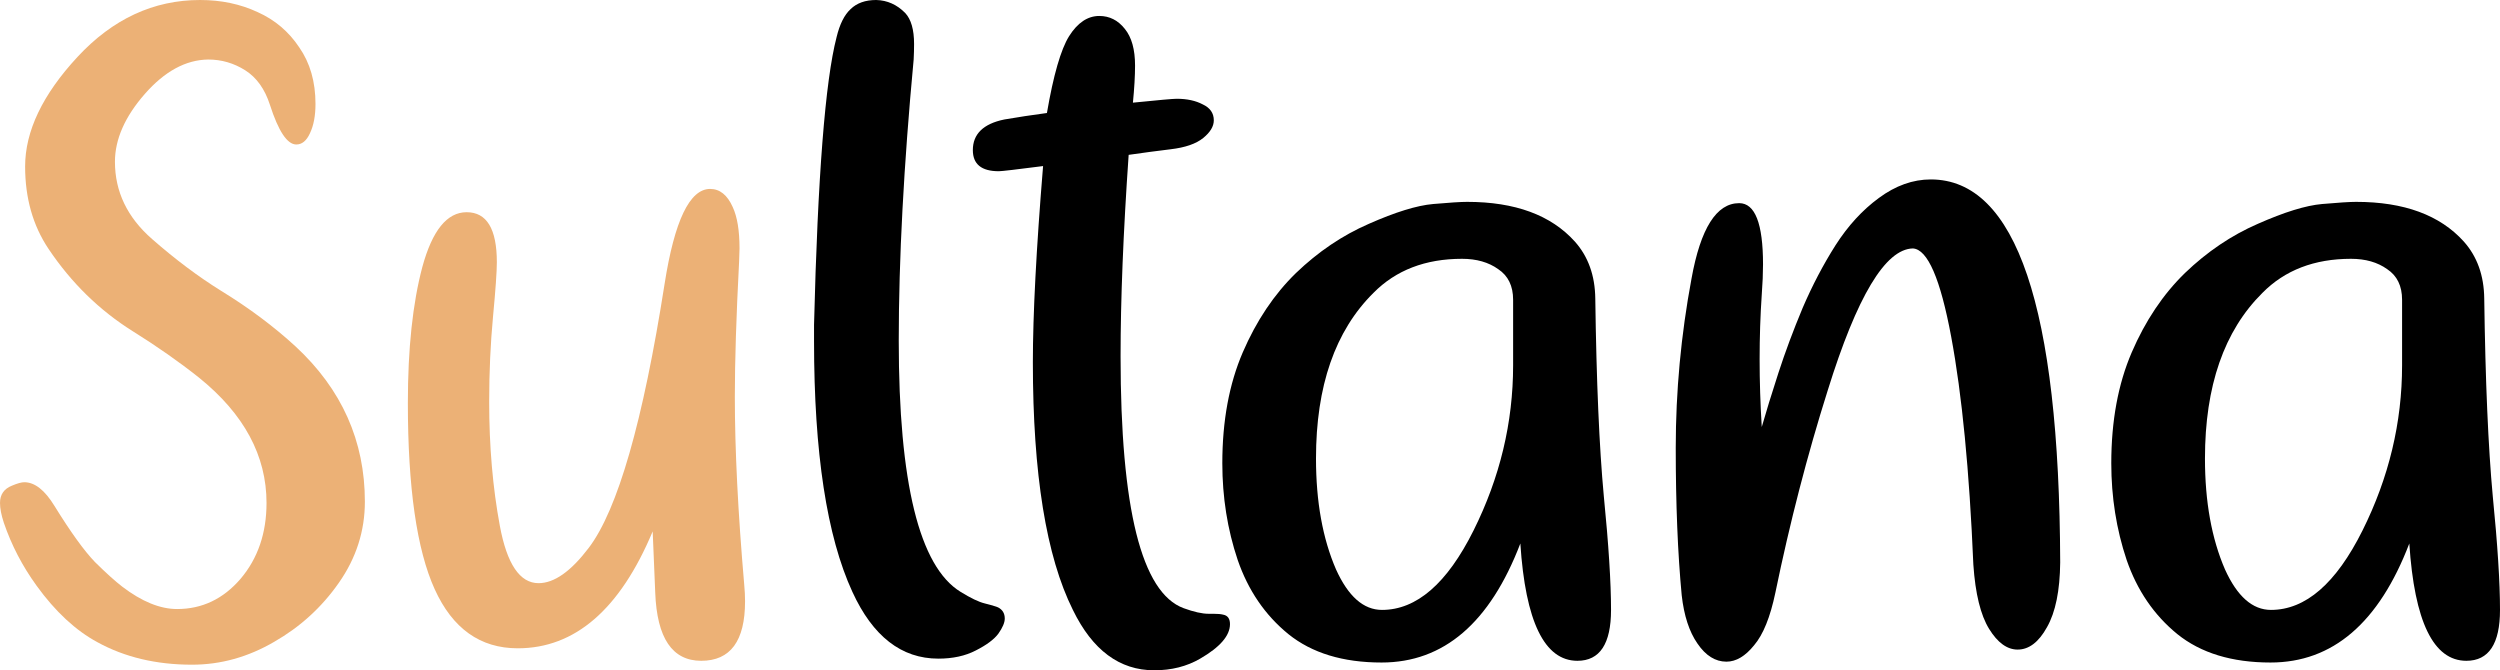 <svg width="138" height="37" viewBox="0 0 138 37" fill="none" xmlns="http://www.w3.org/2000/svg">
<path d="M10.599 36.691C8.625 36.691 6.886 36.278 5.382 35.452C4.175 34.802 3.055 33.762 2.021 32.333C1.238 31.254 0.635 30.095 0.212 28.857C0.071 28.429 0 28.064 0 27.762C0 27.302 0.219 26.984 0.658 26.809C0.956 26.683 1.183 26.619 1.34 26.619C1.919 26.619 2.475 27.056 3.008 27.929C3.901 29.373 4.645 30.405 5.241 31.024C5.852 31.627 6.353 32.079 6.745 32.381C7.826 33.206 8.837 33.619 9.777 33.619C11.155 33.619 12.322 33.063 13.278 31.952C14.234 30.825 14.712 29.429 14.712 27.762C14.712 25.159 13.474 22.857 10.999 20.857C9.902 19.984 8.68 19.127 7.332 18.286C5.484 17.127 3.933 15.611 2.679 13.738C1.817 12.452 1.387 10.937 1.387 9.19C1.387 7.238 2.35 5.222 4.277 3.143C6.22 1.048 8.476 0 11.046 0C12.205 0 13.263 0.222 14.218 0.667C15.174 1.095 15.942 1.746 16.521 2.619C17.117 3.476 17.415 4.516 17.415 5.738C17.415 6.389 17.313 6.929 17.109 7.357C16.921 7.77 16.67 7.976 16.357 7.976C15.856 7.976 15.37 7.246 14.9 5.786C14.618 4.913 14.164 4.278 13.537 3.881C12.91 3.484 12.229 3.286 11.492 3.286C10.254 3.302 9.087 3.937 7.99 5.19C6.894 6.444 6.345 7.69 6.345 8.929C6.345 10.579 7.027 12 8.39 13.191C9.675 14.318 10.944 15.27 12.197 16.048C13.748 17 15.119 18.024 16.31 19.119C18.864 21.484 20.141 24.341 20.141 27.691C20.141 29.309 19.663 30.802 18.707 32.167C17.767 33.516 16.576 34.603 15.135 35.429C13.694 36.27 12.181 36.691 10.599 36.691Z" fill="#ECB176"/>
<path d="M38.707 36.476C37.109 36.476 36.263 35.222 36.169 32.714L36.028 29.333C34.226 33.635 31.742 35.786 28.578 35.786C26.509 35.786 24.982 34.698 23.995 32.524C23.008 30.349 22.514 26.921 22.514 22.238C22.514 19.238 22.781 16.738 23.313 14.738C23.862 12.722 24.676 11.714 25.758 11.714C26.87 11.714 27.426 12.635 27.426 14.476C27.426 14.984 27.356 15.984 27.215 17.476C27.074 18.968 27.003 20.54 27.003 22.191C27.003 24.635 27.199 26.913 27.591 29.024C27.982 31.135 28.695 32.191 29.729 32.191C30.591 32.191 31.515 31.54 32.502 30.238C34.1 28.127 35.495 23.27 36.686 15.667C37.234 12.175 38.072 10.429 39.2 10.429C39.733 10.429 40.148 10.762 40.446 11.429C40.697 11.968 40.822 12.73 40.822 13.714L40.798 14.452C40.642 17.452 40.563 19.936 40.563 21.905C40.563 24.825 40.736 28.278 41.08 32.262C41.112 32.595 41.127 32.905 41.127 33.191C41.127 35.381 40.321 36.476 38.707 36.476Z" fill="#ECB176"/>
<path d="M51.797 36.357C49.76 36.357 48.178 35.127 47.05 32.667C45.64 29.603 44.935 24.992 44.935 18.833V17.929C45.138 9.754 45.553 4.46 46.18 2.048C46.352 1.333 46.611 0.817 46.956 0.5C47.3 0.167 47.77 0 48.366 0C48.977 0.016 49.51 0.254 49.964 0.714C50.293 1.063 50.457 1.635 50.457 2.429C50.457 2.698 50.45 2.984 50.434 3.286C49.886 9.143 49.611 14.318 49.611 18.809C49.611 26.651 50.747 31.27 53.019 32.667C53.583 33.016 54.03 33.23 54.359 33.309C54.688 33.389 54.931 33.46 55.087 33.524C55.338 33.651 55.463 33.857 55.463 34.143C55.463 34.365 55.346 34.643 55.111 34.976C54.876 35.294 54.461 35.603 53.865 35.905C53.285 36.206 52.596 36.357 51.797 36.357Z" fill="black"/>
<path d="M63.712 37C61.801 37 60.304 35.889 59.223 33.667C57.751 30.714 57.014 26.159 57.014 20C57.014 17.365 57.202 13.754 57.578 9.167C56.106 9.357 55.291 9.452 55.134 9.452C54.178 9.452 53.701 9.063 53.701 8.286C53.701 7.397 54.28 6.833 55.44 6.595C56.176 6.468 56.959 6.349 57.79 6.238C58.15 4.143 58.558 2.73 59.012 2C59.482 1.254 60.038 0.881 60.681 0.881C61.245 0.881 61.715 1.119 62.091 1.595C62.467 2.056 62.655 2.73 62.655 3.619C62.655 4.19 62.615 4.873 62.537 5.667C63.947 5.524 64.754 5.452 64.958 5.452C65.522 5.452 66 5.556 66.391 5.762C66.799 5.952 67.002 6.246 67.002 6.643C67.002 6.976 66.806 7.302 66.415 7.619C66.023 7.937 65.428 8.143 64.629 8.238C63.845 8.333 63.07 8.437 62.302 8.548C62.004 12.833 61.856 16.54 61.856 19.667C61.856 28.079 63.015 32.714 65.334 33.571C65.898 33.778 66.36 33.881 66.72 33.881H66.979C67.214 33.881 67.394 33.897 67.519 33.929C67.77 33.976 67.895 34.151 67.895 34.452C67.895 35.087 67.347 35.722 66.25 36.357C65.514 36.786 64.668 37 63.712 37Z" fill="black"/>
<path d="M76.262 36.571C74.131 36.571 72.415 36.048 71.115 35C69.83 33.952 68.898 32.587 68.319 30.905C67.754 29.222 67.472 27.444 67.472 25.571C67.472 23.238 67.848 21.198 68.6 19.452C69.353 17.706 70.332 16.246 71.538 15.071C72.76 13.897 74.1 12.992 75.557 12.357C77.03 11.706 78.213 11.341 79.106 11.262C80.014 11.182 80.641 11.143 80.986 11.143C83.633 11.143 85.615 11.873 86.931 13.333C87.668 14.159 88.044 15.206 88.06 16.476C88.122 21.048 88.279 24.683 88.53 27.381C88.796 30.064 88.929 32.159 88.929 33.667C88.929 35.54 88.31 36.476 87.073 36.476C85.255 36.476 84.205 34.318 83.923 30C82.247 34.381 79.693 36.571 76.262 36.571ZM76.285 33.667C78.197 33.667 79.881 32.206 81.338 29.286C82.795 26.365 83.524 23.325 83.524 20.167V16.548C83.524 15.786 83.25 15.222 82.701 14.857C82.169 14.476 81.503 14.286 80.704 14.286C78.683 14.286 77.053 14.913 75.815 16.167C73.7 18.262 72.643 21.309 72.643 25.309C72.643 27.691 73.011 29.73 73.747 31.429C74.421 32.921 75.267 33.667 76.285 33.667Z" fill="black"/>
<path d="M95.298 36.524C94.687 36.524 94.154 36.191 93.7 35.524C93.246 34.873 92.956 33.984 92.83 32.857C92.611 30.54 92.501 27.825 92.501 24.714C92.501 21.603 92.791 18.492 93.371 15.381C93.872 12.603 94.75 11.214 96.003 11.214C96.88 11.214 97.319 12.341 97.319 14.595C97.319 15.087 97.296 15.643 97.249 16.262C97.17 17.421 97.131 18.611 97.131 19.833C97.131 21.04 97.17 22.286 97.249 23.571C97.484 22.746 97.789 21.754 98.165 20.595C98.541 19.436 98.988 18.238 99.505 17C100.037 15.762 100.641 14.611 101.314 13.548C102.004 12.468 102.803 11.595 103.712 10.929C104.636 10.246 105.592 9.905 106.579 9.905C111.295 9.905 113.676 16.952 113.723 31.048C113.707 32.603 113.465 33.794 112.995 34.619C112.54 35.444 112 35.857 111.373 35.857C110.793 35.857 110.268 35.476 109.798 34.714C109.328 33.952 109.038 32.77 108.929 31.167C108.709 25.976 108.302 21.786 107.707 18.595C107.111 15.389 106.406 13.762 105.592 13.714C104.072 13.746 102.505 16.357 100.891 21.548C99.763 25.119 98.8 28.841 98.001 32.714C97.719 34.063 97.327 35.032 96.826 35.619C96.34 36.222 95.831 36.524 95.298 36.524Z" fill="black"/>
<path d="M125.333 36.571C123.202 36.571 121.486 36.048 120.186 35C118.901 33.952 117.969 32.587 117.389 30.905C116.825 29.222 116.543 27.444 116.543 25.571C116.543 23.238 116.919 21.198 117.671 19.452C118.423 17.706 119.403 16.246 120.609 15.071C121.831 13.897 123.171 12.992 124.628 12.357C126.1 11.706 127.283 11.341 128.176 11.262C129.085 11.182 129.712 11.143 130.057 11.143C132.704 11.143 134.686 11.873 136.002 13.333C136.739 14.159 137.115 15.206 137.13 16.476C137.193 21.048 137.35 24.683 137.6 27.381C137.867 30.064 138 32.159 138 33.667C138 35.54 137.381 36.476 136.143 36.476C134.326 36.476 133.276 34.318 132.994 30C131.318 34.381 128.764 36.571 125.333 36.571ZM125.356 33.667C127.268 33.667 128.952 32.206 130.409 29.286C131.866 26.365 132.595 23.325 132.595 20.167V16.548C132.595 15.786 132.321 15.222 131.772 14.857C131.239 14.476 130.574 14.286 129.775 14.286C127.753 14.286 126.124 14.913 124.886 16.167C122.771 18.262 121.714 21.309 121.714 25.309C121.714 27.691 122.082 29.73 122.818 31.429C123.492 32.921 124.338 33.667 125.356 33.667Z" fill="black"/>
</svg>
